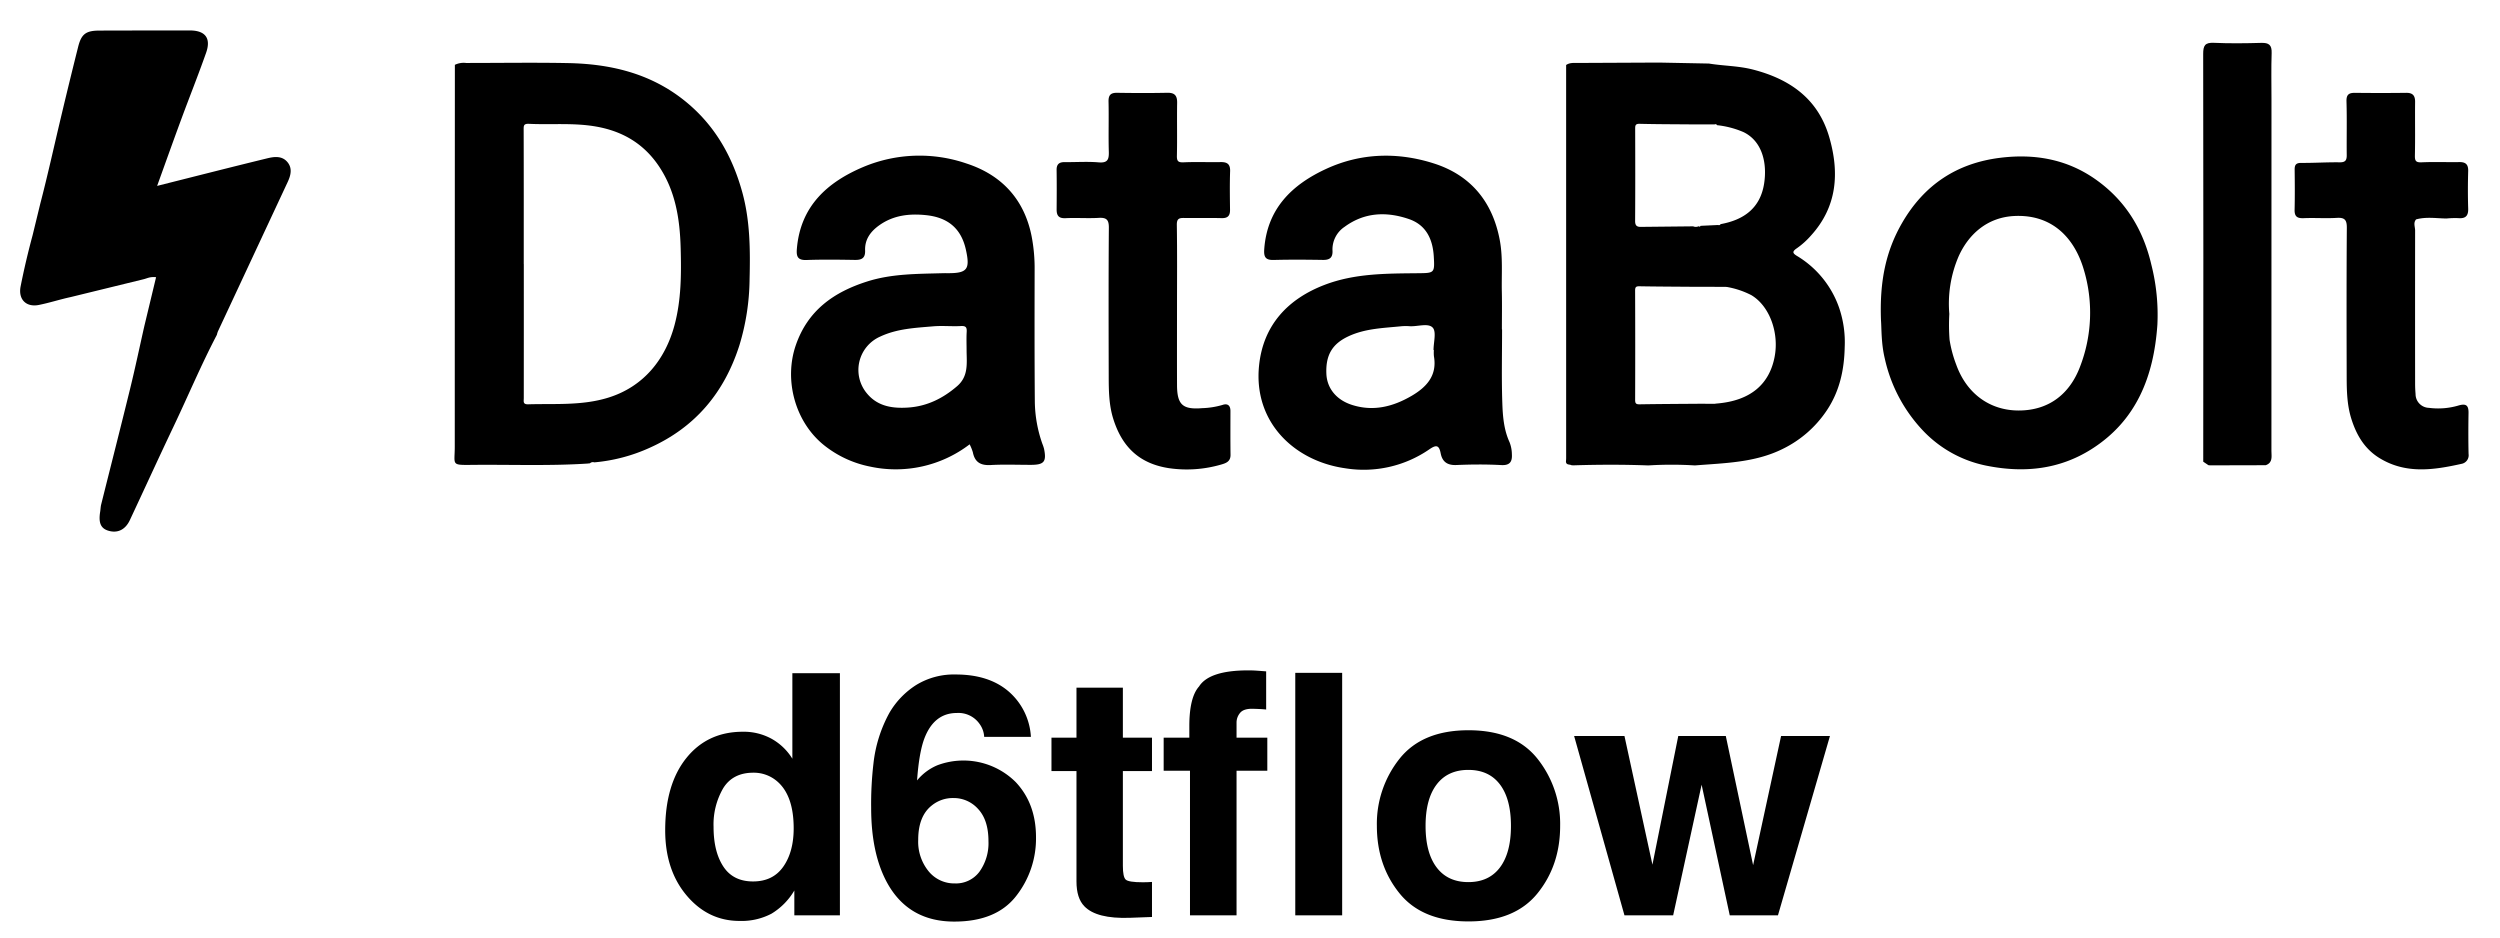 <svg id="Layer_1" data-name="Layer 1" xmlns="http://www.w3.org/2000/svg" viewBox="0 0 800 300"><defs><style>.cls-1{fill:none;}</style></defs><title>d6tflow</title><path class="cls-1" d="M525.006,72.602q8.402-.085,16.803-.175a2.142,2.142,0,0,0,1.769-.037c.269.259.458.119.625-.127q2.809-.131,5.618-.262a.562.562,0,0,0,.763-.277c7.41-1.337,12.687-5.098,13.928-12.935,1.037-6.55-.564-13.603-6.599-16.519a29.136,29.136,0,0,0-8.468-2.213.531.531,0,0,0-.759-.243q-3.443-.003-6.886-.005c-5.7-.05-11.401-.047-17.099-.188-1.461-.036-1.447.618-1.444,1.703.031,9.79.047,19.58-.019,29.37C523.228,72.088,523.72,72.615,525.006,72.602Z"/><path class="cls-1" d="M309.341,106.242c.085-1.44-.218-1.998-1.836-1.908-2.947.164-5.928-.165-8.862.089-5.752.497-11.567.747-16.953,3.273a11.678,11.678,0,0,0-4.256,18.218c3.42,4.143,8.198,4.842,13.214,4.5,6.01-.41,11.076-2.924,15.619-6.831,3.687-3.171,3.084-7.28,3.046-11.336C309.311,110.245,309.223,108.237,309.341,106.242Z"/><path class="cls-1" d="M458.473,104.85c-1.443-1.571-4.833-.309-7.374-.461a16.005,16.005,0,0,0-2.573.003c-5.743.587-11.564.696-16.965,3.198-5.201,2.41-7.386,5.992-7.118,12.065.203,4.604,3.198,8.293,8.117,9.89,6.831,2.217,13.171.615,19.112-2.848,4.768-2.779,8.273-6.477,7.185-12.685a11.751,11.751,0,0,1-.015-1.999l-.116-0C458.727,109.548,459.702,106.188,458.473,104.85Z"/><path class="cls-1" d="M210.782,53.091c-4.779-7.07-11.454-11.044-19.838-12.56-7.207-1.303-14.443-.567-21.657-.907-1.794-.084-1.721.669-1.717,1.99.045,14.299.028,28.597.028,42.896h.017q0,21.448-.008,42.896c-.001,1.041-.354,2.024,1.439,1.971,8.538-.251,17.109.475,25.499-2.1,11.459-3.517,18.374-12.329,21.305-23.255,2.167-8.078,2.186-16.375,1.959-24.658C217.555,70.064,216.152,61.035,210.782,53.091Z"/><path class="cls-1" d="M560.405,94.436a27.342,27.342,0,0,0-7.75-2.599l-.552-.044q-5.155-.008-10.31-.017c-5.718-.047-11.436-.065-17.153-.166-1.128-.02-1.409.257-1.404,1.418q.082,17.446.008,34.893c-.004,1.114.236,1.484,1.409,1.465,6.479-.107,12.96-.132,19.44-.185q2.293.009,4.586.019l.501-.073c11.216-.875,17.033-6.373,18.693-14.927C569.366,106.517,566.28,97.9,560.405,94.436Z"/><path class="cls-1" d="M644.842,69.109c-9.067.345-15.025,6.072-18.101,12.97a38.367,38.367,0,0,0-2.956,18.382,62.854,62.854,0,0,0,.08,8.282,39.364,39.364,0,0,0,2.132,7.956c3.336,9.298,10.797,14.663,19.979,14.663,10.067-0,16.472-5.724,19.586-13.883a47.924,47.924,0,0,0,1.209-31.353C663.918,76.581,657.116,68.641,644.842,69.109Z"/><path d="M575.126,81.954c-1.482-.894-1.765-1.417-.098-2.535a25.147,25.147,0,0,0,4.444-3.999c8.449-9.266,9.184-20.126,5.898-31.499-3.543-12.261-12.54-18.615-24.488-21.677-4.641-1.19-9.373-1.14-14.028-1.909q-7.976-.157-15.951-.314-12.944.06-25.888.122c-1.319.007-2.672-.161-3.854.658q.005,62.903.006,125.806c0,.379-.042.759-.065,1.138.098,1.126,1.141.782,1.745,1.121l.573.046c8.017-.253,16.033-.278,24.05.027a118.845,118.845,0,0,1,14.891 0c9.531-.77,19.173-.87,28.043-5.254A35.818,35.818,0,0,0,584.589,131.306c4.1-6.127,5.575-13.022,5.716-20.244a34.137,34.137,0,0,0-1.804-12.625A31.288,31.288,0,0,0,575.126,81.954Zm-51.869-40.63c-.003-1.085-.017-1.739,1.444-1.703,5.698.141,11.399.138,17.099.188q3.443.002,6.886.005a.531.531,0,0,1,.759.243,29.136,29.136,0,0,1,8.468,2.213c6.035,2.916,7.637,9.969,6.599,16.519-1.241,7.837-6.518,11.598-13.928,12.935a.562.562,0,0,1-.763.277q-2.809.131-5.618.262c-.167.246-.356.385-.625.127a2.142,2.142,0,0,1-1.769.037q-8.402.088-16.803.175c-1.286.013-1.777-.514-1.768-1.907C523.303,60.905,523.288,51.114,523.256,41.324Zm44.615,72.894c-1.66,8.554-7.477,14.052-18.693,14.927l-.501.073q-2.293-.009-4.586-.019c-6.48.053-12.961.078-19.44.185-1.172.019-1.413-.35-1.409-1.465q.063-17.447-.008-34.893c-.005-1.161.276-1.438,1.404-1.418,5.717.101,11.435.119,17.153.166q5.155.008,10.31.017l.552.044a27.342,27.342,0,0,1,7.75,2.599C566.28,97.9,569.366,106.517,567.871,114.219Z"/><path d="M218.397,31.697c-10.798-8.37-23.323-11.248-36.602-11.508-10.872-.213-21.751-.04-32.627-.037a6.417,6.417,0,0,0-3.611.595q-.026,61.105-.033,122.211c.003,5.956-1.335,5.874,5.793,5.802,12.193-.122,24.392.37,36.577-.414q.448-.045.896-.091a1.351,1.351,0,0,1,1.381-.298,54.2,54.2,0,0,0,17.777-4.69c14.552-6.537,23.86-17.675,28.676-32.821a74.874,74.874,0,0,0,3.242-21.063c.229-9.333.185-18.649-2.307-27.756C234.286,49.661,228.356,39.417,218.397,31.697Zm-2.545,72.326c-2.931,10.926-9.846,19.739-21.305,23.255-8.391,2.575-16.962,1.849-25.499,2.1-1.793.053-1.44-.93-1.439-1.971q.017-21.448.008-42.896h-.017c0-14.299.017-28.598-.028-42.896-.004-1.322-.077-2.075,1.717-1.99,7.215.34,14.45-.396,21.657.907,8.383,1.516,15.059,5.49,19.838,12.56,5.369,7.943,6.772,16.973,7.028,26.274C218.037,87.648,218.018,95.945,215.851,104.023Z"/><path d="M483.055,141.505c-1.849-4.036-2.172-8.373-2.316-12.641-.264-7.812-.075-15.64-.075-23.461l-.059-0c0-4.006.074-8.014-.018-12.018-.126-5.513.373-11.03-.659-16.537-2.3-12.279-9.29-20.759-21.039-24.527-11.546-3.702-23.371-3.425-34.533,1.73-10.934,5.05-18.888,12.733-19.803,25.729-.175,2.481.42,3.475,3.027,3.407,5.244-.137,10.495-.098,15.742-.014,2.159.035,3.18-.702,3.077-2.97a8.684,8.684,0,0,1,3.841-7.598c6.352-4.677,13.386-4.969,20.582-2.516,5.587,1.904,7.663,6.514,7.989,11.989.317,5.337.192,5.298-5.091,5.354-10.078.107-20.169.028-29.823,3.715-11.597,4.43-19.684,12.74-21.005,25.912-1.807,18.01,11.249,30.462,27.538,32.781a36.973,36.973,0,0,0,26.93-6.034c2.196-1.519,3.138-1.437,3.651,1.233.53,2.761,2.155,3.894,5.077,3.768,4.762-.205,9.549-.242,14.306.02,2.831.156,3.545-1.16,3.408-3.473A10.946,10.946,0,0,0,483.055,141.505ZM458.843,112.014a11.751,11.751,0,0,0,.015,1.999c1.087,6.208-2.417,9.906-7.185,12.685-5.941,3.463-12.281,5.065-19.112,2.848-4.919-1.596-7.913-5.286-8.117-9.89-.268-6.074,1.916-9.655,7.118-12.065,5.401-2.502,11.222-2.612,16.965-3.198a16.005,16.005,0,0,1,2.573-.003c2.541.152,5.93-1.11,7.374.461,1.229,1.337.254,4.698.254,7.163Z"/><path d="M333.549,141.995a41.962,41.962,0,0,1-2.405-13.423c-.114-14.111-.088-28.224-.063-42.336a54.066,54.066,0,0,0-.938-10.503C327.808,63.743,320.475,55.945,309.218,52.3A46.341,46.341,0,0,0,276.274,53.423c-11.575,4.894-20.125,12.572-21.273,26.154-.209,2.472.207,3.727,3.083,3.625,5.144-.183,10.301-.112,15.45-.027,2.206.037,3.395-.549,3.302-3.043-.133-3.563,1.79-6.107,4.584-8.081,4.533-3.204,9.659-3.759,14.977-3.194,6.754.718,11.141,4.081,12.682,11.022,1.371,6.175.537,7.54-5.564,7.541-.572,0-1.145-.014-1.717.002-8.167.236-16.371.135-24.288,2.649-10.639,3.379-18.968,9.184-22.835,20.341-3.937,11.358-.141,24.983,9.374,32.337a34.253,34.253,0,0,0,14.357,6.555,38.898,38.898,0,0,0,31.879-7.118,15.198,15.198,0,0,1,1.03,2.551c.634,3.216,2.534,4.257,5.74,4.075,4.279-.242,8.581-.055,12.874-.061,4.186-.007,5.009-1.018,4.162-5.141A13.136,13.136,0,0,0,333.549,141.995Zm-27.283-18.412c-4.543,3.907-9.609,6.421-15.619,6.831-5.016.342-9.794-.357-13.214-4.5a11.678,11.678,0,0,1,4.256-18.218c5.386-2.525,11.201-2.776,16.953-3.273,2.934-.254,5.915.075,8.862-.089,1.618-.09,1.921.468,1.836,1.908-.117,1.995-.029,4.002-.029,6.004C309.349,116.303,309.953,120.412,306.266,123.583Z"/><path d="M393.743,131.525c.002-1.785-.911-2.512-2.551-1.945a25.818,25.818,0,0,1-6.457,1.029c-6.276.517-8.063-1.071-8.086-7.399-.03-8.204-.007-16.408-.005-24.613.002-8.872.079-17.745-.059-26.615-.03-1.933.659-2.258,2.282-2.233,4.007.061,8.018-.054,12.023.051,1.998.053,2.745-.75,2.72-2.678-.053-4.101-.116-8.208.026-12.305.081-2.331-.952-2.99-3.061-2.95-3.911.073-7.83-.103-11.735.071-1.772.079-2.276-.292-2.233-2.122.131-5.625-.014-11.257.078-16.884.037-2.284-.732-3.292-3.134-3.243-5.342.108-10.688.093-16.031.005-2.105-.035-2.838.724-2.788,2.851.124,5.339-.064,10.687.088,16.025.071,2.482-.388,3.631-3.263,3.385-3.6-.308-7.246-.04-10.872-.078-1.772-.018-2.599.688-2.571,2.538.063,4.197.043,8.395.009,12.592-.016,1.982.669,2.914,2.866,2.808,3.523-.171,7.068.103,10.588-.098,2.478-.142,3.276.561,3.257,3.153-.12,15.835-.082,31.672-.045,47.508.011,4.563.057,9.142,1.431,13.569,2.914,9.386,8.696,14.526,18.056,15.897a39.4,39.4,0,0,0,16.435-1.17c1.599-.452,3.086-.975,3.059-3.128C393.708,140.875,393.739,136.2,393.743,131.525Z"/><path d="M670.372,57.253c-9.182-6.39-19.507-8.115-30.407-6.746q-20.722,2.604-31.255,20.761c-5.2,8.971-7.288,18.665-6.789,31.348.19,2.431.042,7.253,1.196,12.052a48.805,48.805,0,0,0,12.605,23.508,38.286,38.286,0,0,0,20.518,10.954c11.657,2.242,22.777,1.049,32.91-5.321,14.617-9.19,20.079-23.51,21.212-39.894a65.093,65.093,0,0,0-1.924-19.19C685.794,73.332,680.037,63.979,670.372,57.253Zm-4.811,60.226c-3.114,8.159-9.519,13.882-19.586,13.883-9.182 0-16.643-5.365-19.979-14.663a39.364,39.364,0,0,1-2.132-7.956,62.854,62.854,0,0,1-.08-8.282,38.367,38.367,0,0,1,2.956-18.382c3.076-6.898,9.035-12.625,18.101-12.97,12.274-.468,19.076,7.472,21.928,17.017A47.924,47.924,0,0,1,665.561,117.479Z"/><path d="M723.592,13.721c-5.053.144-10.12.209-15.166-.02-2.859-.13-3.411.908-3.407,3.563q.101,65.238.018,130.476.834.562,1.669,1.124l.573.048,17.754-.044c2.354-.827,1.824-2.846,1.825-4.578q.027-56.227.017-112.453c0-4.96-.114-9.923.053-14.878C727.015,14.387,726.041,13.651,723.592,13.721Z"/><path d="M45.817,89.389c1.371-.312,2.019-.879,4.129-.687l-3.76,15.652c-1.501,6.648-2.904,13.32-4.524,19.939-3.036,12.407-6.202,24.783-9.296,37.176-.183.733-.185,1.51-.308,2.26-.58,3.533.169,5.334,2.547,6.078,2.961.927,5.486-.252,6.952-3.38,4.702-10.033,9.302-20.113,14.062-30.118,4.621-9.715,8.787-19.644,13.786-29.18a7.455,7.455,0,0,1,.318-1.055q11.163-23.907,22.328-47.813c.992-2.131,1.609-4.438-.125-6.451-1.733-2.012-4.207-1.683-6.399-1.148C73.912,53.493,62.331,56.456,50.28,59.488c2.664-7.367,5.153-14.364,7.724-21.33,2.621-7.102,5.436-14.135,7.951-21.274,1.646-4.673-.271-7.136-5.21-7.138q-14.447-.004-28.894.039c-4.333.008-5.806,1.066-6.843,5.2q-2.77,11.031-5.398,22.097C17.37,46.481,15.303,55.924,12.868,65.271L10.425,75.314Q8.242,83.388,6.604,91.606c-.836,4.185,1.749,6.789,5.827,5.977,3.42-.681,6.756-1.78,10.167-2.515"/><path d="M789.929,132.133c.043-2.59-.931-3.059-3.351-2.331a22.96,22.96,0,0,1-9.323.709,4.407,4.407,0,0,1-4.274-4.429c-.105-1.137-.145-2.283-.146-3.425q-.027-24.456.001-48.912c.003-1.164-.651-2.442.318-3.536,3.214-.891,6.472-.333,9.714-.288a28.504,28.504,0,0,1,3.699-.123c2.301.208,3.329-.598,3.253-3.03-.125-4.001-.116-8.01-.001-12.012.061-2.114-.777-2.918-2.832-2.886-4.005.062-8.017-.106-12.015.071-1.809.08-2.241-.368-2.203-2.154.123-5.718.005-11.441.063-17.161.021-2.039-.752-2.944-2.857-2.918q-8.153.104-16.309.001c-1.972-.022-2.857.499-2.789,2.748.172,5.716.015,11.44.08,17.16.019,1.681-.445,2.352-2.277,2.326-4.085-.058-8.174.221-12.26.187-1.663-.014-2.147.601-2.129,2.14.05,4.29.085,8.583-.017,12.871-.052,2.185.874,2.758,2.927,2.673,3.523-.147,7.066.12,10.582-.093,2.541-.154,3.221.663,3.203,3.194-.116,15.922-.084,31.845-.047,47.768.01,4.467.126,8.944,1.472,13.269,1.622,5.212,4.243,9.709,9.056,12.652,8.428,5.154,17.314,3.809,26.224,1.825a2.778,2.778,0,0,0,2.253-3.141C789.842,140.906,789.857,136.518,789.929,132.133Z"/><path d="M246.975,236.446a18.234,18.234,0,0,1,6.581,6.344V215.415H268.77v77.492H254.188V284.958a21.164,21.164,0,0,1-7.317,7.423,20.548,20.548,0,0,1-10.213,2.316q-10.056,0-16.925-8.134-6.87-8.133-6.87-20.873,0-14.688,6.765-23.111,6.764-8.421,18.083-8.423A18.51,18.51,0,0,1,246.975,236.446Zm3.685,40.878q3.317-4.737,3.317-12.266,0-10.528-5.317-15.057a11.448,11.448,0,0,0-7.581-2.737q-6.582,0-9.66,4.975a23.053,23.053,0,0,0-3.08,12.346q0,7.95,3.132,12.713,3.131,4.765,9.502,4.765Q247.343,282.062,250.66,277.324Z"/><path d="M314.938,235.788a7.65,7.65,0,0,0-1.421-4.053,8.239,8.239,0,0,0-7.317-3.58q-7.318,0-10.424,8.212-1.685,4.529-2.316,13.372a16.841,16.841,0,0,1,6.475-4.844,23.706,23.706,0,0,1,25.085,5.37q6.501,6.896,6.501,17.636a29.77,29.77,0,0,1-6.37,18.847q-6.371,8.161-19.794,8.159-14.425,0-21.269-12.055-5.317-9.423-5.317-24.322a110.459,110.459,0,0,1,.737-14.214,43.44,43.44,0,0,1,5.106-16.214,26.114,26.114,0,0,1,8.555-8.896,23.071,23.071,0,0,1,12.661-3.369q10.633,0,16.951,5.448a20.719,20.719,0,0,1,7.107,14.503ZM297.145,278.799a10.577,10.577,0,0,0,8.423,3.896,9.357,9.357,0,0,0,7.87-3.764,15.67,15.67,0,0,0,2.869-9.766q0-6.686-3.264-10.239a10.448,10.448,0,0,0-8.002-3.554,10.684,10.684,0,0,0-6.791,2.316q-4.422,3.422-4.422,11.055A14.97,14.97,0,0,0,297.145,278.799Z"/><path d="M336.47,246.738V236.052h8.002V220.048h14.846v16.004h9.318v10.687h-9.318v30.323q0,3.527.895,4.396.894.869,5.475.869c.455,0,.938-.009,1.447-.026s1.009-.044,1.501-.079v11.213l-7.107.264q-10.635.368-14.53-3.686-2.527-2.578-2.527-7.949V246.738Z"/><path d="M402.013,214.6q1.157.079,3.158.236V227.05q-1.263-.158-4.237-.237-2.976-.079-4.107,1.316a4.775,4.775,0,0,0-1.132,3.079v4.844H405.54v10.581h-9.845v46.274H380.796V246.633h-8.423V236.052h8.213v-3.686q0-9.211,3.105-12.687,3.264-5.159,15.74-5.159Q400.855,214.521,402.013,214.6Z"/><path d="M429.493,292.907h-15.004V215.31h15.004Z"/><path d="M491.981,285.888q-7.266,8.968-22.059,8.968-14.793,0-22.058-8.968t-7.265-21.593a33.439,33.439,0,0,1,7.265-21.512q7.266-9.1,22.058-9.101,14.793,0,22.059,9.101a33.439,33.439,0,0,1,7.265,21.512Q499.246,276.92,491.981,285.888Zm-12.003-8.292q3.526-4.68,3.526-13.301,0-8.621-3.526-13.272-3.527-4.652-10.108-4.652-6.58,0-10.134,4.652-3.554,4.651-3.554,13.272,0,8.622,3.554,13.301t10.134,4.678Q476.45,282.273,479.979,277.596Z"/><path d="M537.044,235.525h15.214l8.739,41.325,8.949-41.325H585.582l-16.636,57.382H553.521l-9.002-41.8-9.107,41.8h-15.583l-16.108-57.382h16.108l8.95,41.168Z"/></svg>